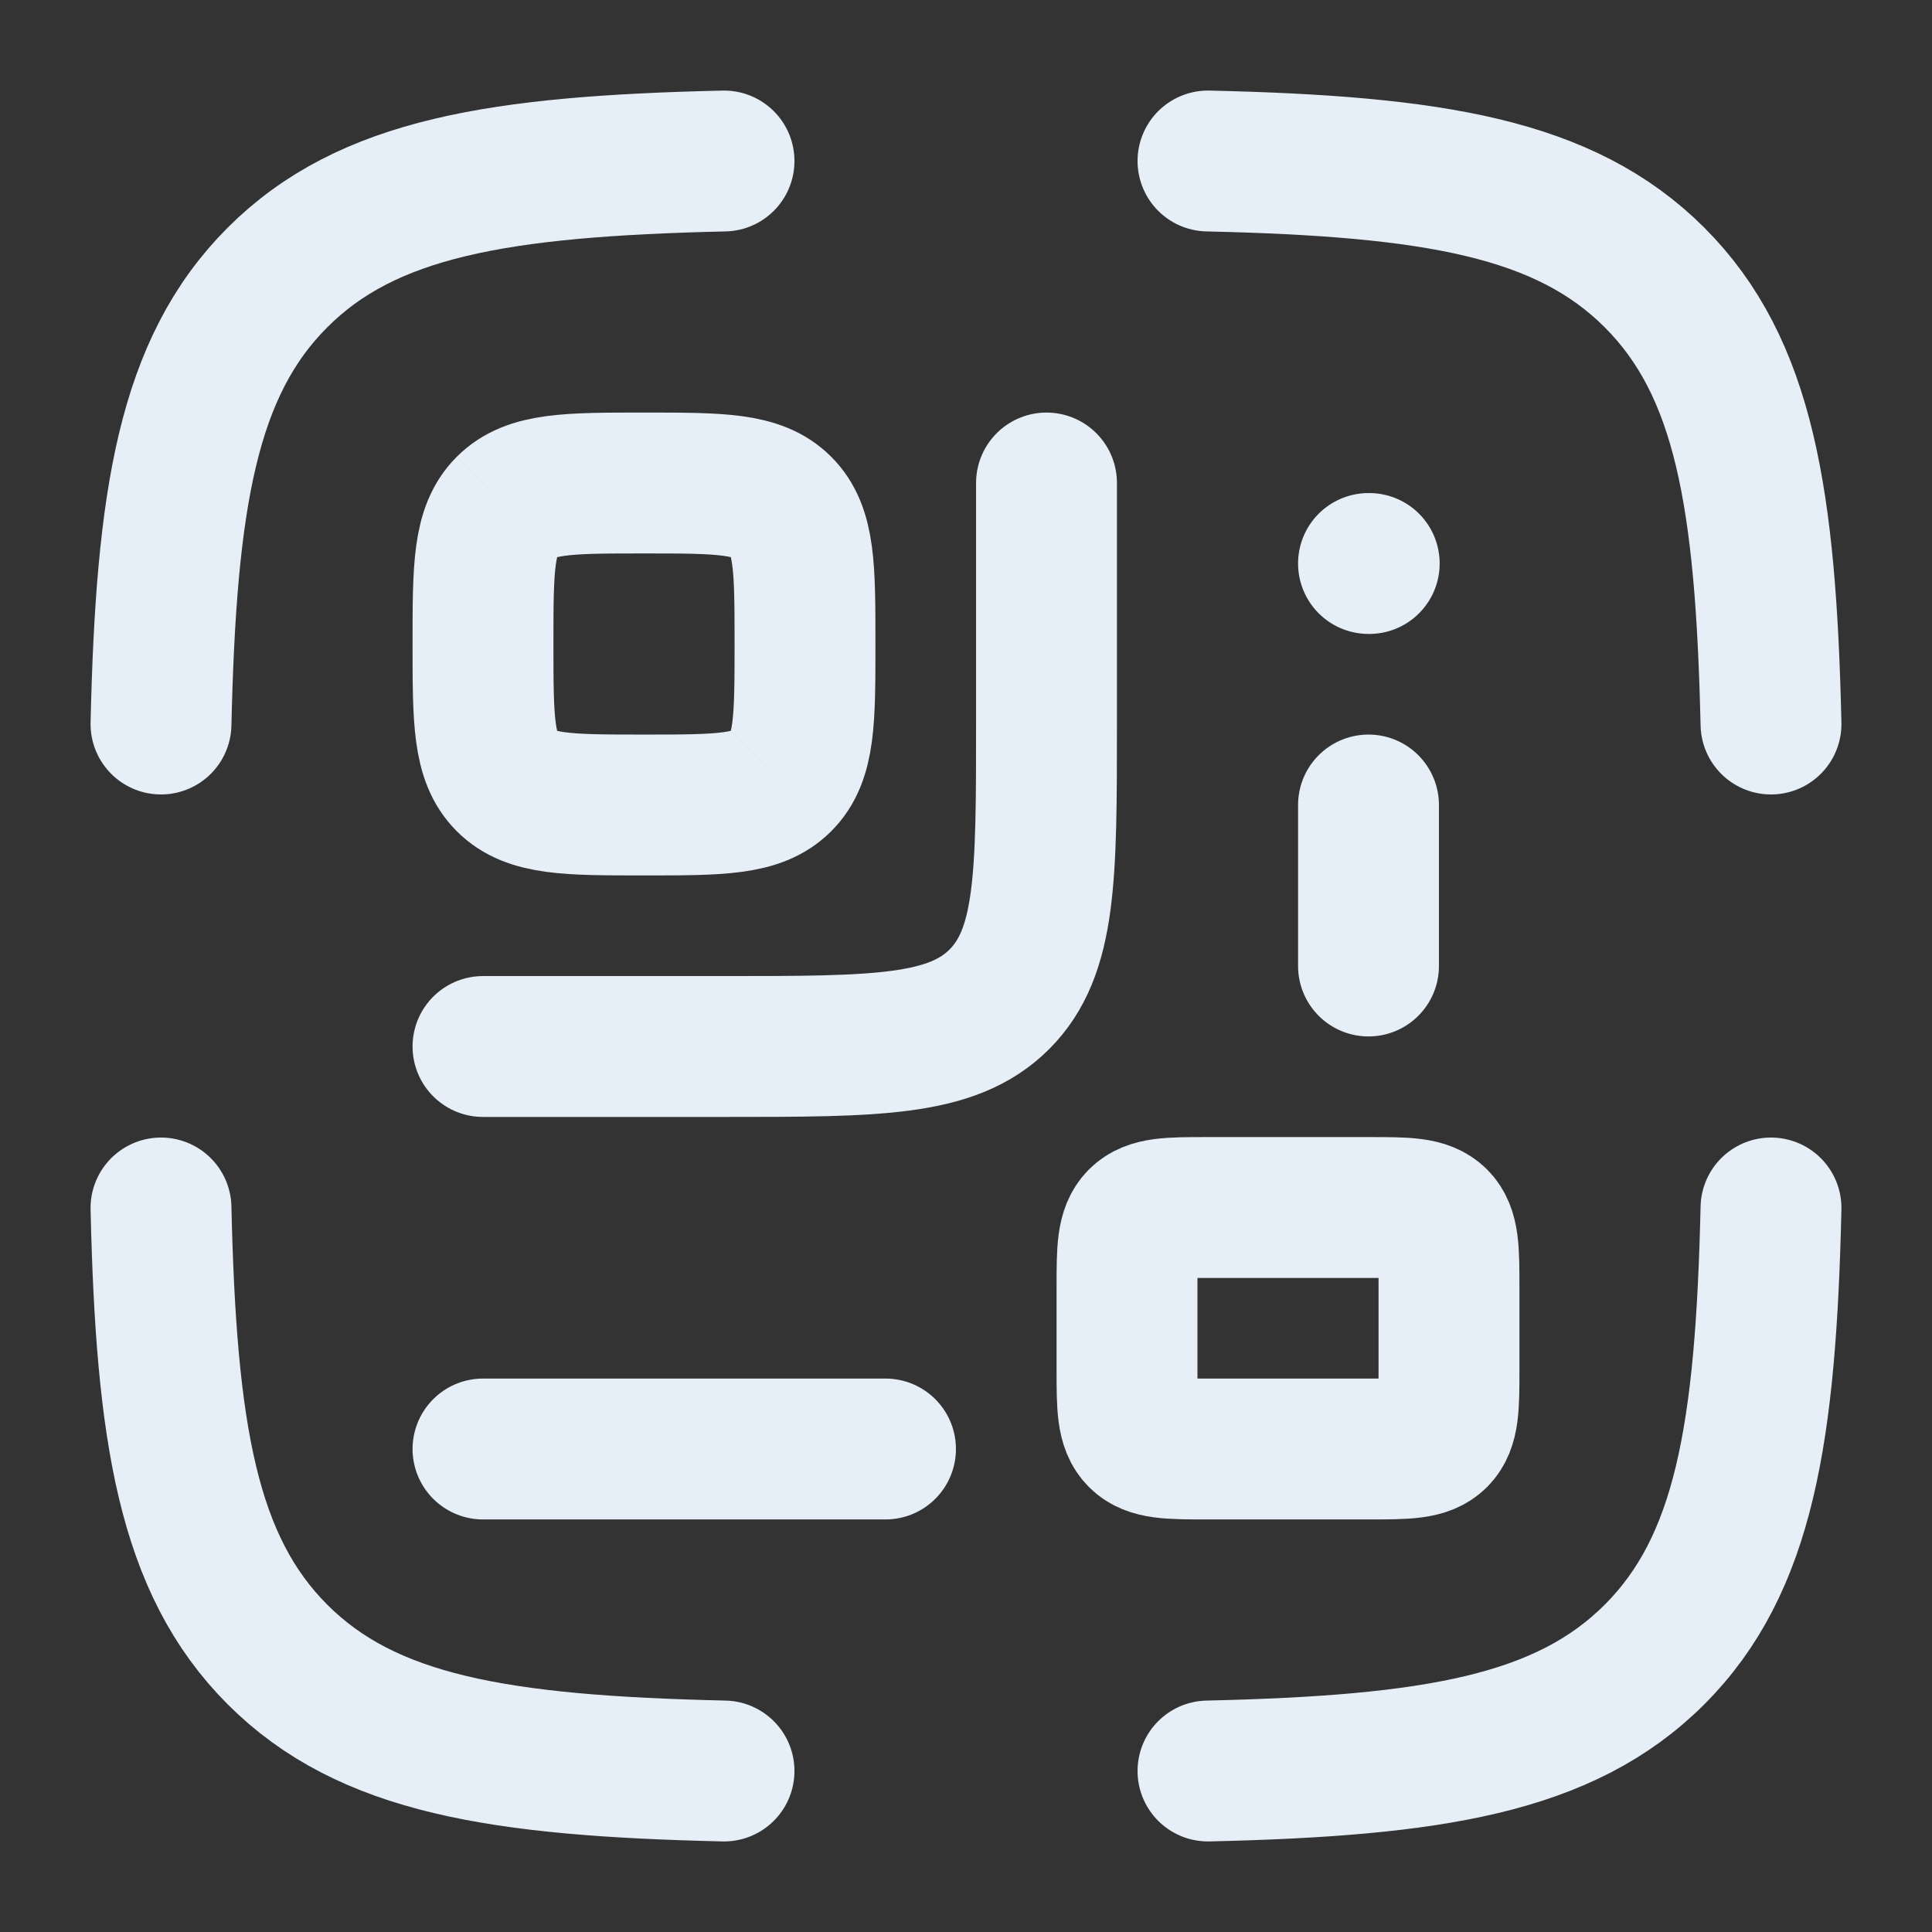 <svg width="24" height="24" viewBox="0 0 24 24" fill="none" xmlns="http://www.w3.org/2000/svg">
<rect x="0" y="0" width="24" height="24" fill="#333333" stroke="none"/>
<path d="M8.994 2C6.197 2.064 4.563 2.331 3.447 3.447C2.331 4.563 2.064 6.197 2 8.994M15.006 2C17.803 2.064 19.436 2.331 20.553 3.447C21.669 4.563 21.936 6.197 22 8.994M15.006 22C17.803 21.936 19.436 21.669 20.553 20.553C21.669 19.436 21.936 17.803 22 15.006M8.994 22C6.197 21.936 4.563 21.669 3.447 20.553C2.331 19.436 2.064 17.803 2 15.006" stroke="#E6EEF7" stroke-width="1.75" stroke-linecap="round" stroke-linejoin="round"/>
<path d="M17 7H17.009" stroke="#E6EEF7" stroke-width="1.75" stroke-linecap="round" stroke-linejoin="round"/>
<path d="M13 6V9C13 10.886 13 11.828 12.414 12.414C11.828 13 10.886 13 9 13H6" stroke="#E6EEF7" stroke-width="1.75" stroke-linecap="round"/>
<path d="M6.293 6.293C6 6.586 6 7.057 6 8C6 8.943 6 9.414 6.293 9.707M6.293 6.293C6.586 6 7.057 6 8 6C8.943 6 9.414 6 9.707 6.293M6.293 9.707C6.586 10 7.057 10 8 10C8.943 10 9.414 10 9.707 9.707M9.707 9.707C10 9.414 10 8.943 10 8C10 7.057 10 6.586 9.707 6.293" stroke="#E6EEF7" stroke-width="1.75"/>
<path d="M17 15C17.471 15 17.707 15 17.854 15.146C18 15.293 18 15.529 18 16V17C18 17.471 18 17.707 17.854 17.854C17.707 18 17.471 18 17 18H15C14.529 18 14.293 18 14.146 17.854C14 17.707 14 17.471 14 17V16C14 15.529 14 15.293 14.146 15.146C14.293 15 14.529 15 15 15H17Z" stroke="#E6EEF7" stroke-width="1.75"/>
<path d="M6 18H11" stroke="#E6EEF7" stroke-width="1.75" stroke-linecap="round"/>
<path d="M17 10V12" stroke="#E6EEF7" stroke-width="1.75" stroke-linecap="round"/>
</svg>
